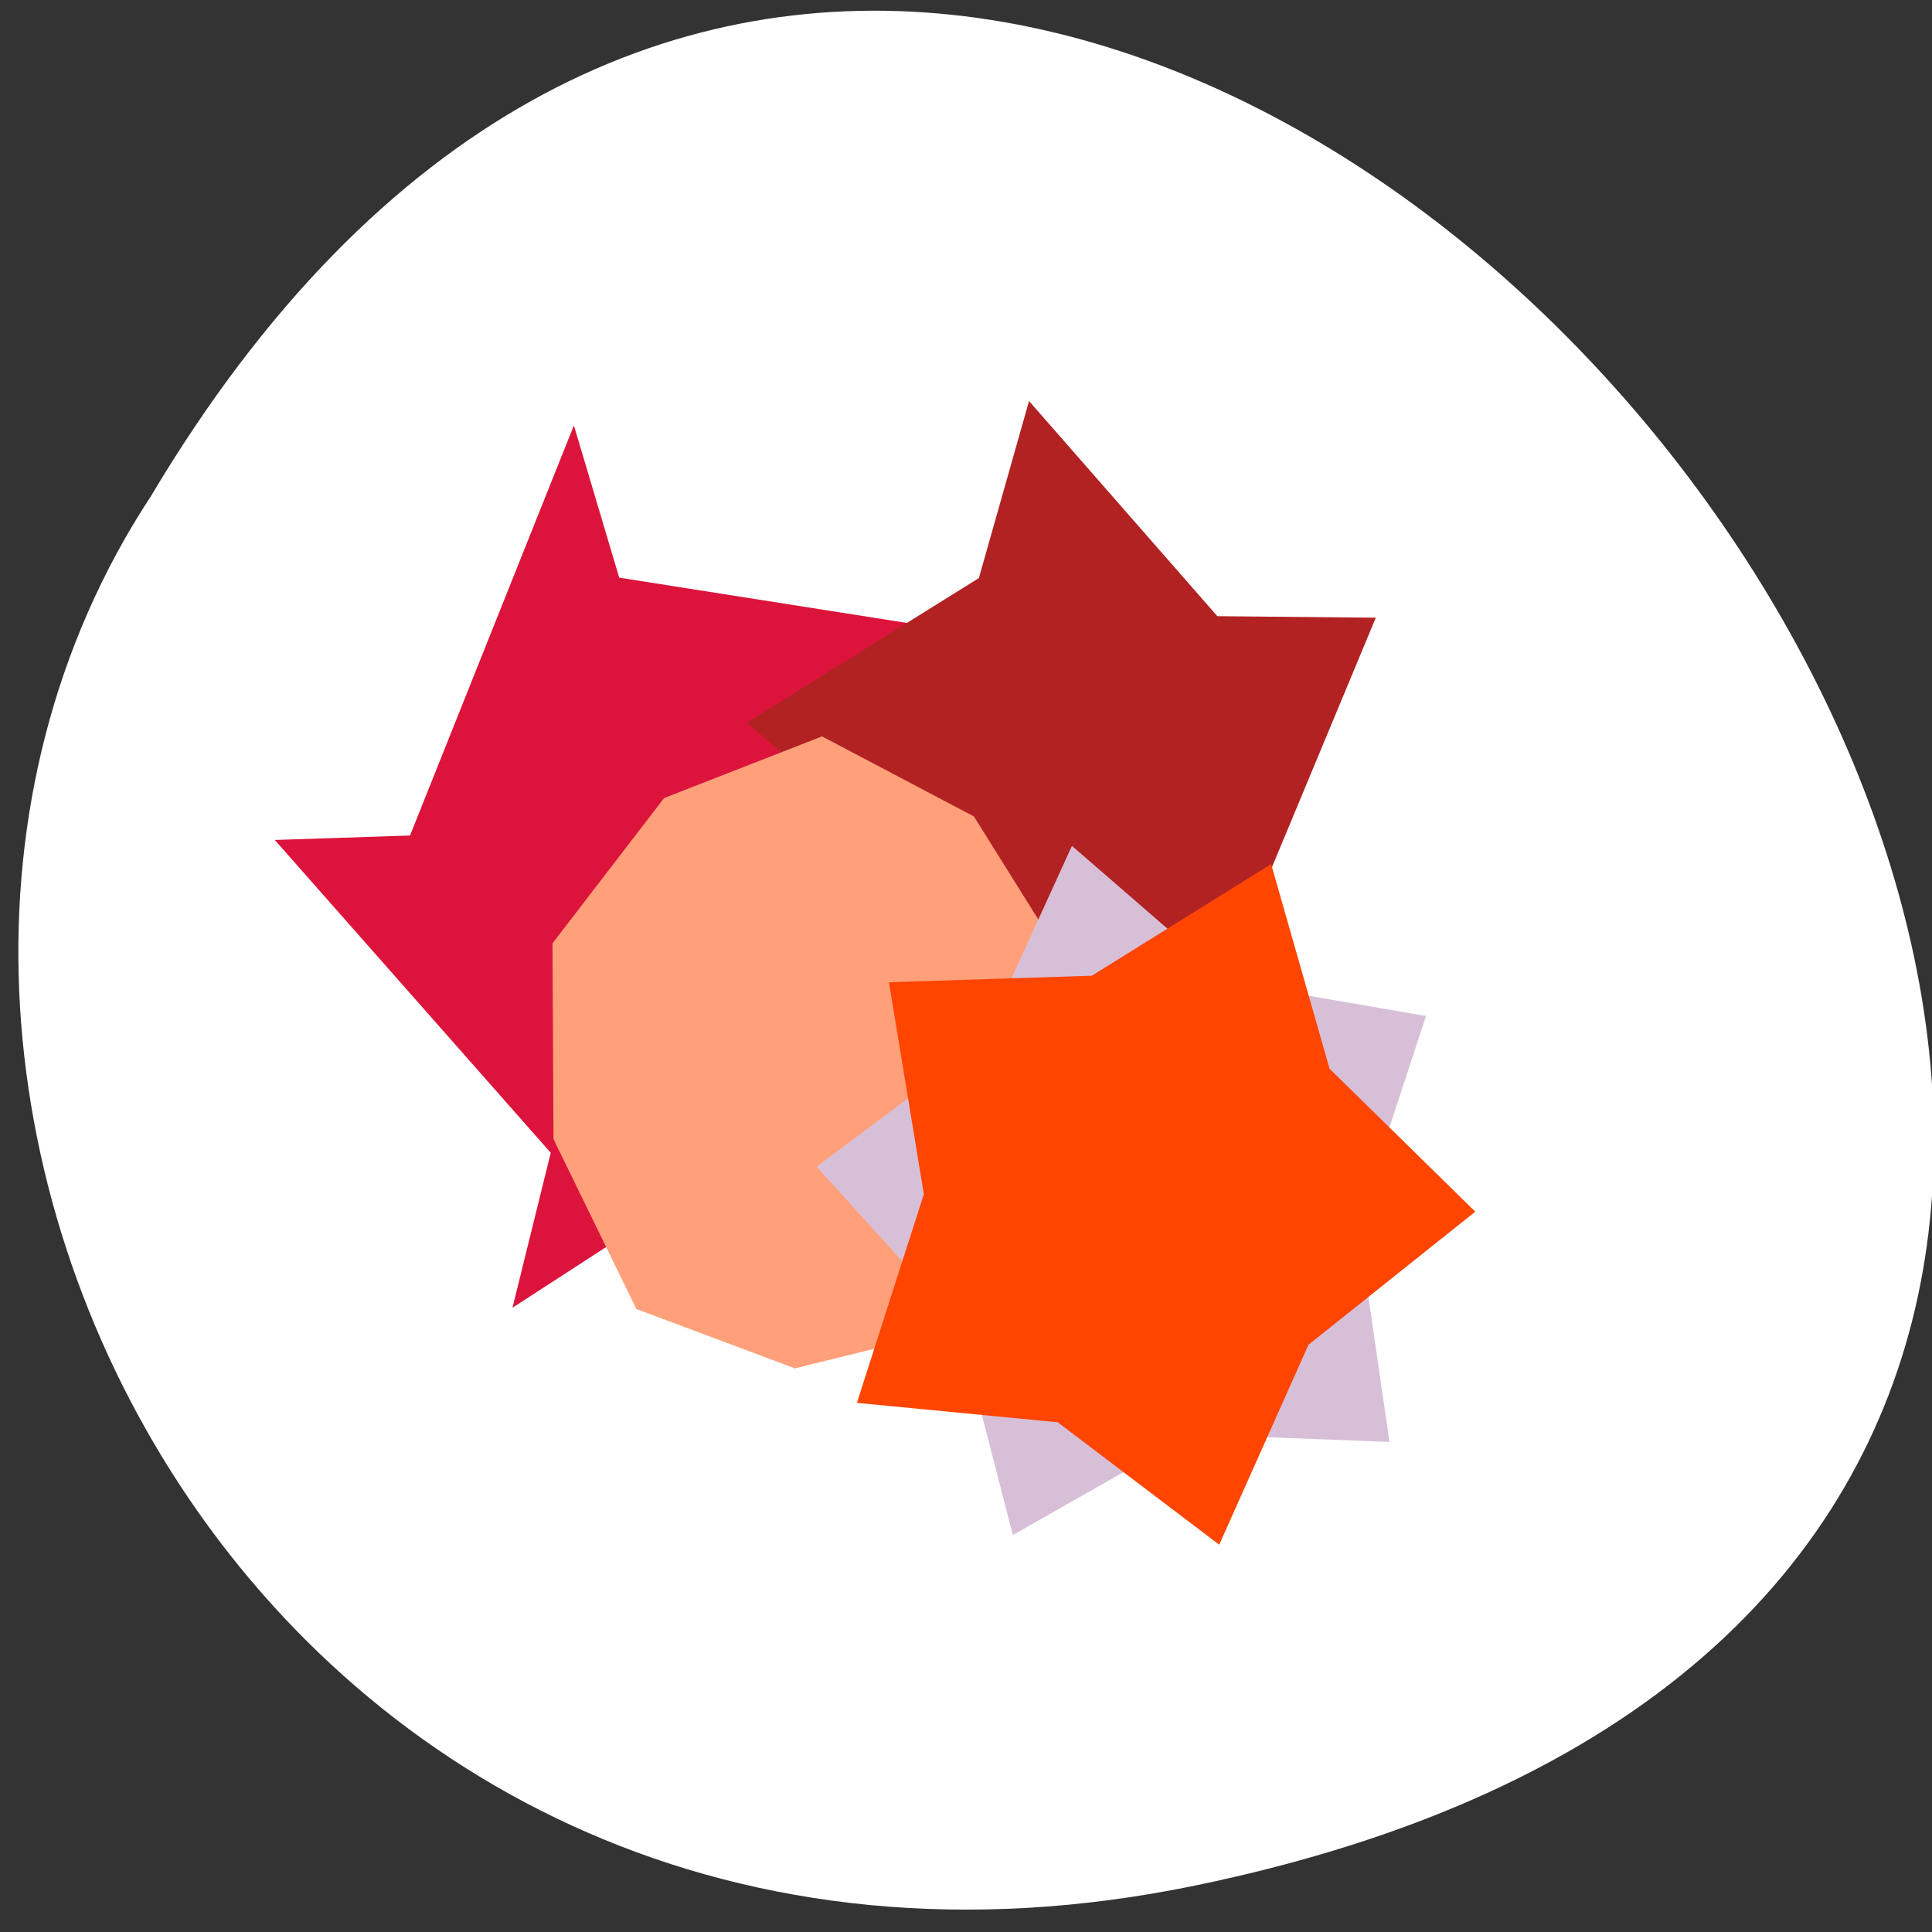 <svg xmlns="http://www.w3.org/2000/svg" viewBox="0 0 256 256"><rect x="0" y="0" width="256" height="256" fill="#333333" stroke="none"/><path d="m 158.39 249.84 c 237.88 -49.13 -17.492 -387.12 -138.4 -184.08 -51.828 78.872 16.06 209.35 138.4 184.08 z" style="fill:#fff;color:#000"/><path d="m 59.49 117.54 l 3.384 -11.478 l -24.409 -23.17 l 11.962 -0.329 l 14.495 -30.375 l 4.01 11.275 l 33.367 4.399 l -9.484 7.297 l 6.127 33.09 l -9.871 -6.765 z" transform="matrix(1.498 0 0 1.789 -21.21 -36.995)" style="fill:#dc143c"/><path d="m 131.28 129.85 l -34.413 -4.91 l -17.09 12.203 l -5.965 -34.25 l -16.886 -12.478 l 30.727 -16.255 l 6.649 -19.915 l 24.955 24.2 l 20.995 0.17 l -15.304 31.21 z" transform="matrix(1 0 0 1.178 42.05 -10.761)" style="fill:#b22222"/><path d="m 110.77 129.85 l -16.752 3.522 l -16.313 -5.19 l -8.526 -14.844 l -0.105 -17.12 l 11.483 -12.696 l 16.248 -5.389 l 15.623 6.998 l 10.147 13.787 l -1.827 17.02 z" transform="matrix(1.288 0 0 1.516 -15.759 -20.874)" style="fill:#ffa07a"/><path d="m 142.56 182.16 l -5.611 -19.578 l -14.439 -14.363 l 16.886 -11.386 l 9.198 -18.17 l 16.05 12.541 l 20.12 3.133 l -6.968 19.14 l 3.239 20.11 l -20.354 -0.714 z" transform="matrix(1.297 0 0 1.438 -50.689 -58.55)" style="fill:#d8bfd8"/><path transform="matrix(1.078 0.755 -0.762 1.196 98.67 -139.61)" d="m 142.56 182.16 l -5.611 -19.578 l -14.439 -14.363 l 16.886 -11.386 l 9.198 -18.17 l 16.05 12.541 l 20.12 3.133 l -6.968 19.14 l 3.239 20.11 l -20.354 -0.714 z" style="fill:#ff4500"/></svg>